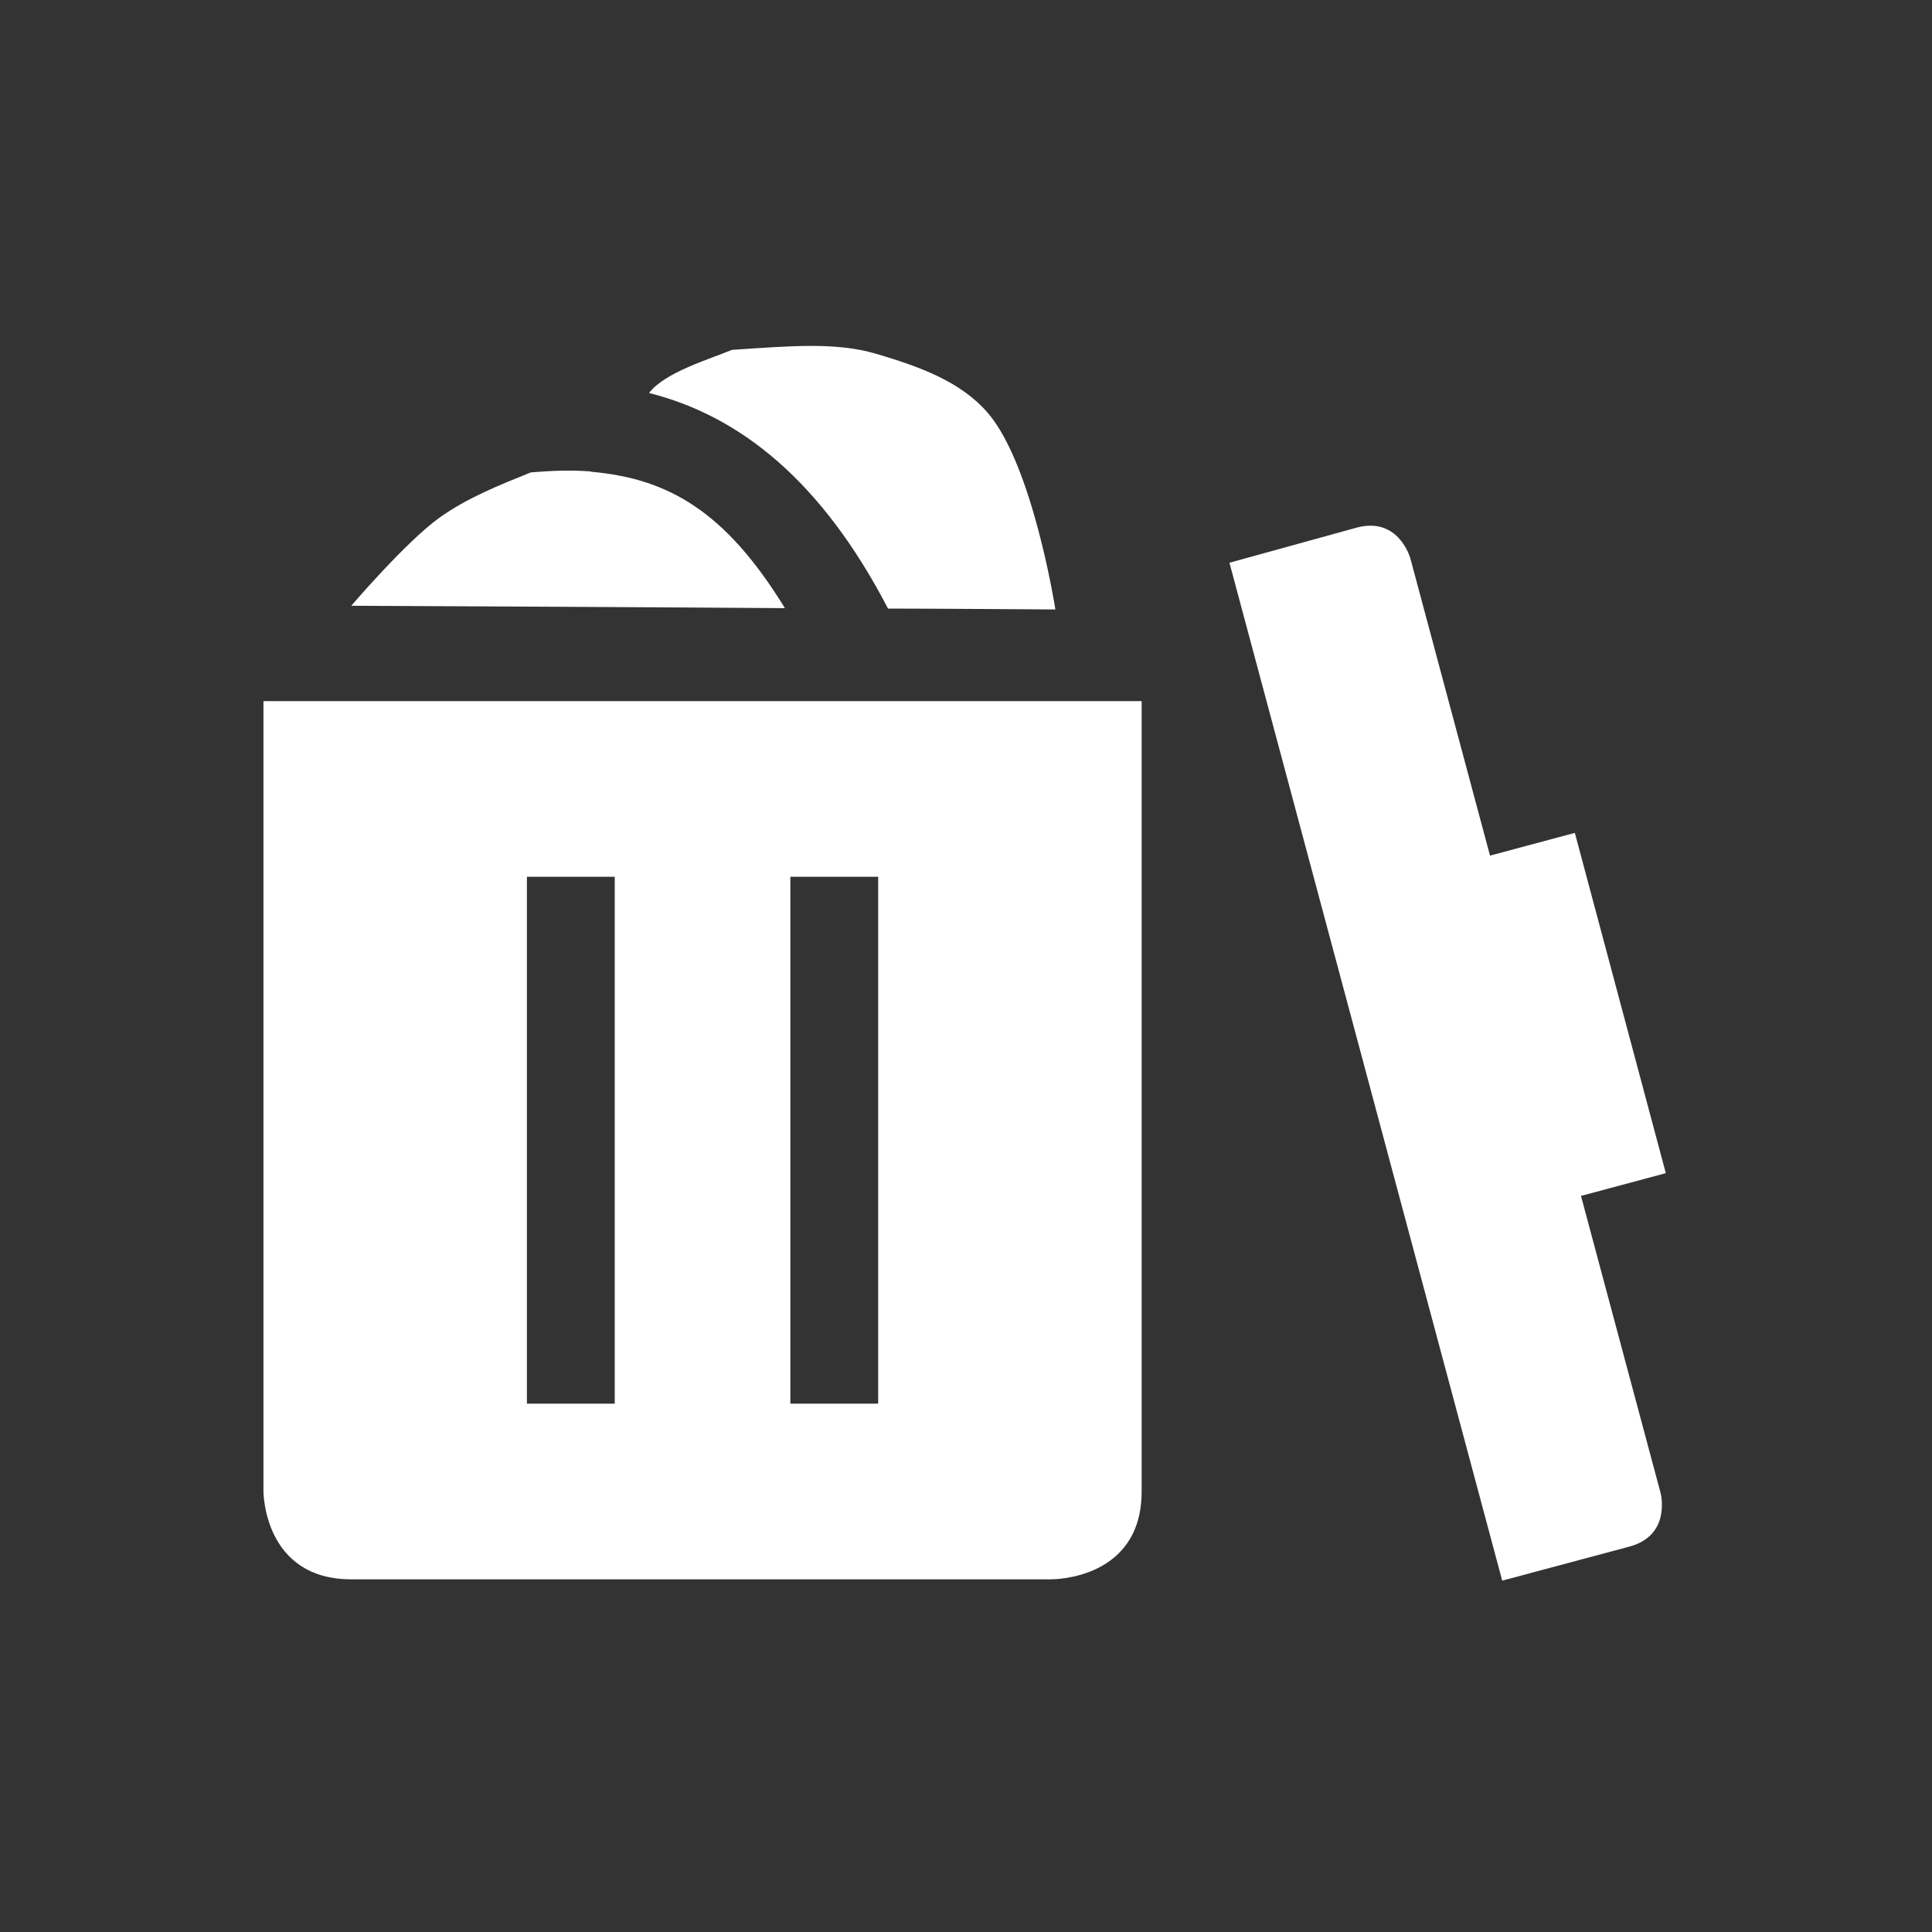 <?xml version="1.0" encoding="UTF-8" standalone="no"?>
<svg
   xmlns:dc="http://purl.org/dc/elements/1.1/"
   xmlns:cc="http://creativecommons.org/ns#"
   xmlns:rdf="http://www.w3.org/1999/02/22-rdf-syntax-ns#"
   xmlns:svg="http://www.w3.org/2000/svg"
   xmlns="http://www.w3.org/2000/svg"
   xmlns:sodipodi="http://sodipodi.sourceforge.net/DTD/sodipodi-0.dtd"
   xmlns:inkscape="http://www.inkscape.org/namespaces/inkscape"
   height="22"
   width="22"
   version="1.1"
   viewBox="0 0 22 22"
   id="svg2"
   inkscape:version="0.91 r13725"
   sodipodi:docname="indicator-trashindicator-attention.svg">
  <rect x="0" y="0" width="22" height="22" fill="#333333" stroke="none"/>
  <defs
     id="defs14" />
  <sodipodi:namedview
     pagecolor="#ffffff"
     bordercolor="#666666"
     borderopacity="1"
     objecttolerance="10"
     gridtolerance="10"
     guidetolerance="10"
     inkscape:pageopacity="0"
     inkscape:pageshadow="2"
     inkscape:window-width="1600"
     inkscape:window-height="814"
     id="namedview12"
     showgrid="false"
     inkscape:zoom="9.8333333"
     inkscape:cx="-21.050847"
     inkscape:cy="12"
     inkscape:window-x="0"
     inkscape:window-y="24"
     inkscape:window-maximized="1"
     inkscape:current-layer="svg2" />
  <g
     transform="translate(-4,-1029.416)"
     id="g4"
     style="fill:#ffffff;fill-opacity:1">
    <path
       style="color:#bebebe;fill:#ffffff;fill-opacity:1"
       d="m 21.933,1038.9 -0.966,0.259 -0.906,-3.381 c 0,0 -0.129,-0.483 -0.612,-0.354 l -1.449,0.4 3.106,11.591 1.449,-0.388 c 0.483,-0.13 0.354,-0.612 0.354,-0.612 l -0.906,-3.381 0.966,-0.259 z"
       id="path6"
       inkscape:connector-curvature="0" />
    <path
       style="color:#bebebe;fill:#ffffff;fill-opacity:1"
       d="m 7,9 0,9 c 0,0 0,1 1,1 l 7.969,0 C 16,19 17,19 17,18 L 17,10 17,9 7.969,9 7,9 Z m 3,2 1,0 0,6 -1,0 0,-6 z m 3,0 1,0 0,6 -1,0 0,-6 z"
       transform="translate(0,1028.4)"
       id="path8"
       inkscape:connector-curvature="0" />
    <path
       d="m 12.335,1033.4 c -0.261,0.108 -0.767,0.257 -0.944,0.491 1.043,0.263 1.968,1.007 2.721,2.455 0.473,0 1.906,0.01 1.906,0.01 0,0 -0.255,-1.635 -0.766,-2.234 -0.312,-0.366 -0.797,-0.536 -1.274,-0.677 -0.461,-0.136 -0.978,-0.089 -1.643,-0.045 z m -1.604,1.385 c -0.21,-0.018 -0.444,-0.01 -0.686,0.01 -0.364,0.147 -0.729,0.292 -1.045,0.519 -0.382,0.276 -1,1 -1,1 0,0 3.203,0.014 4.938,0.027 -0.681,-1.109 -1.333,-1.476 -2.207,-1.553 z"
       id="path10"
       inkscape:connector-curvature="0"
       style="fill:#ffffff;fill-opacity:1;fill-rule:evenodd" />
  </g>
</svg>
